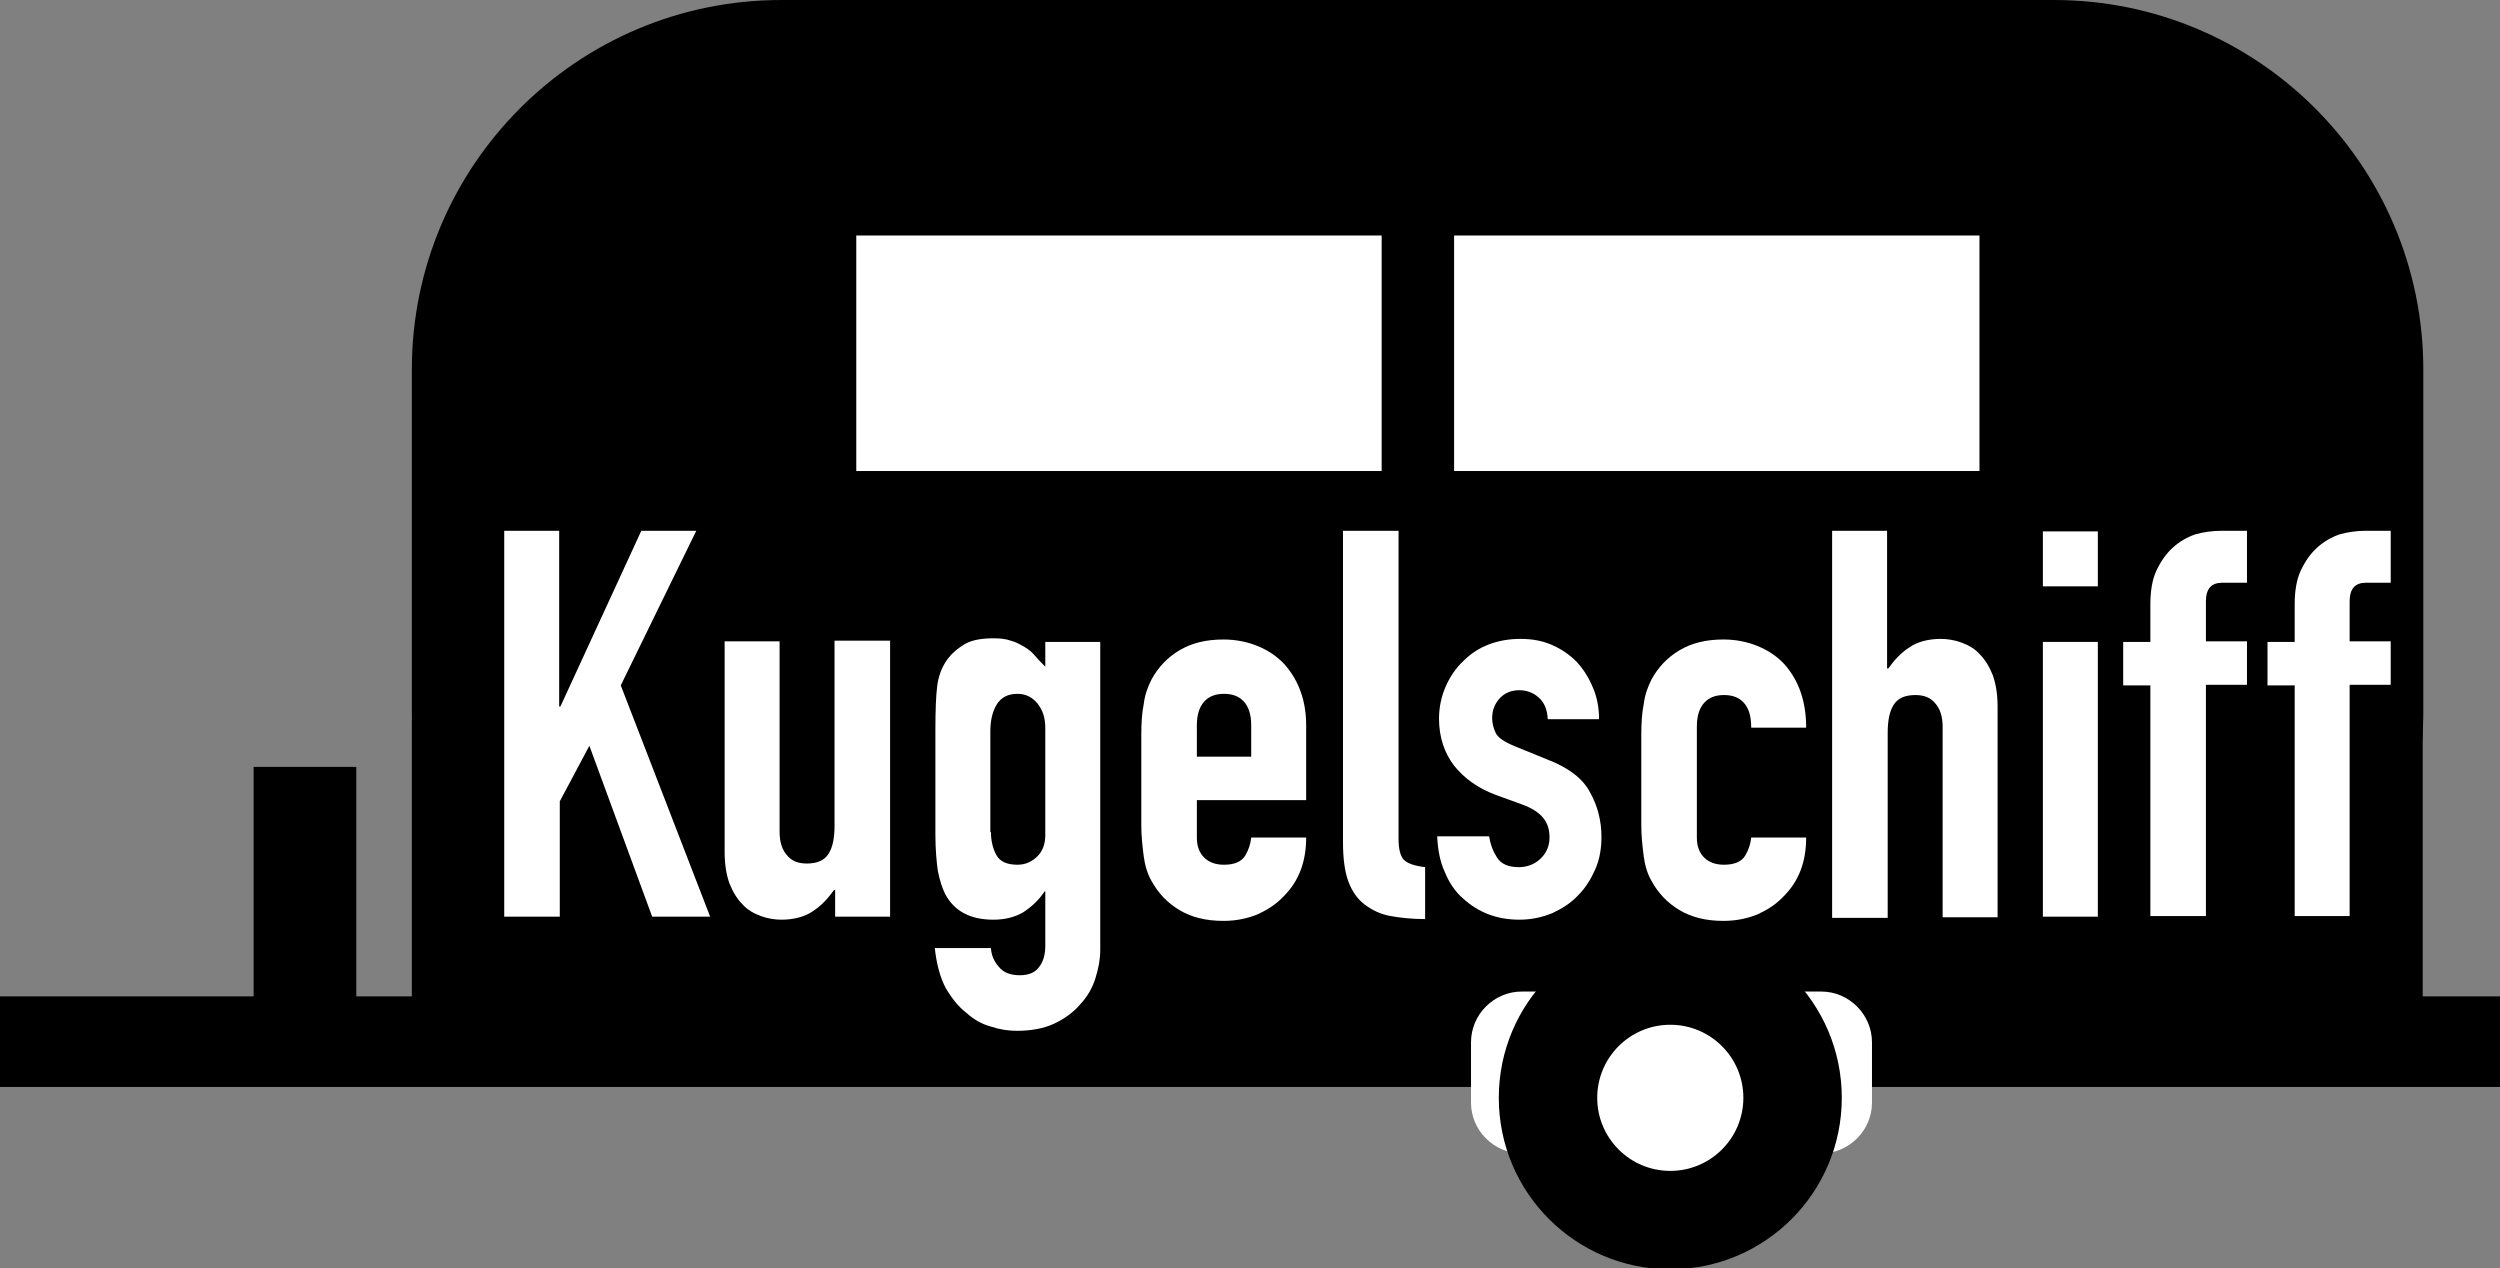 <?xml version="1.0" encoding="utf-8"?>
<!-- Generator: Adobe Illustrator 25.3.1, SVG Export Plug-In . SVG Version: 6.00 Build 0)  -->
<svg version="1.1" id="Layer_1" xmlns="http://www.w3.org/2000/svg" xmlns:xlink="http://www.w3.org/1999/xlink" x="0px" y="0px"
	 viewBox="0 0 414 210" style="enable-background:new 0 0 414 210;" xml:space="preserve">
<rect x="0" y="0" width="414" height="210" fill="#808080" stroke="none"/>
<style type="text/css">
	.st0{fill:#FFFFFF;}
</style>
<rect y="165" width="414" height="15"/>
<g>
	<g>
		<path d="M340.1,179.1H129.4c-33.8,0-61.2-27.4-61.2-61.2V61.2C68.2,27.4,95.6,0,129.4,0h210.7c33.8,0,61.2,27.4,61.2,61.2v56.8
			C401.2,151.7,373.9,179.1,340.1,179.1z"/>
		<rect x="68.2" y="119.4" width="333" height="60.2"/>
	</g>
	<path class="st0" d="M301.6,191H252c-4.6,0-8.4-3.8-8.4-8.4v-10c0-4.6,3.8-8.4,8.4-8.4h49.6c4.6,0,8.4,3.8,8.4,8.4v10
		C310,187.2,306.2,191,301.6,191z"/>
</g>
<g>
	<rect x="141.8" y="39" class="st0" width="87" height="39"/>
	<rect x="240.8" y="39" class="st0" width="87" height="39"/>
</g>
<g>
	<circle cx="276.6" cy="181.8" r="28.4"/>
	<circle class="st0" cx="276.6" cy="181.8" r="12.1"/>
</g>
<rect x="42" y="127" width="17" height="50"/>
<path class="st0" d="M83.5,151.8V87.9h9.1v29.1h0.2l13.4-29.1h9.1l-12.5,25.6l14.8,38.3H108l-10.4-28.3l-4.9,9.2v19.1H83.5z"/>
<path class="st0" d="M147.4,106.3v45.5h-9.1v-4.4h-0.2c-1,1.4-2.1,2.6-3.5,3.5c-1.3,0.9-3.1,1.4-5.2,1.4c-1.1,0-2.3-0.2-3.4-0.6
	c-1.1-0.4-2.2-1-3-1.9c-0.9-0.9-1.6-2-2.2-3.5c-0.5-1.4-0.8-3.1-0.8-5.2v-34.9h9.1v31.5c0,1.7,0.4,3,1.2,3.9c0.8,1,1.9,1.4,3.3,1.4
	c1.7,0,2.9-0.5,3.6-1.6c0.7-1.1,1-2.6,1-4.7v-30.6H147.4z"/>
<path class="st0" d="M164.1,157.1c0.1,1.1,0.5,2.1,1.3,3c0.8,1,2,1.4,3.5,1.4c1.5,0,2.6-0.5,3.2-1.4c0.7-0.9,1-2.1,1-3.5v-9H173
	c-1,1.5-2.2,2.6-3.6,3.5c-1.4,0.8-3,1.2-4.9,1.2c-3.8,0-6.5-1.4-8-4.3c-0.5-1-0.9-2.3-1.2-3.8c-0.2-1.5-0.4-3.5-0.4-6v-17.3
	c0-3.3,0.1-5.7,0.3-7.3c0.4-3,1.8-5.2,4.2-6.7c1.1-0.8,2.8-1.2,5.1-1.2c1.1,0,2.1,0.1,2.9,0.4c0.8,0.2,1.5,0.6,2.2,1
	c0.7,0.4,1.3,0.9,1.8,1.5c0.5,0.6,1.1,1.2,1.7,1.8v-4.1h9.1v51c0,1.6-0.3,3.1-0.8,4.7c-0.5,1.6-1.3,3-2.5,4.3
	c-1.1,1.3-2.6,2.4-4.3,3.2c-1.7,0.8-3.8,1.2-6.2,1.2c-1.4,0-2.8-0.2-4.3-0.7c-1.5-0.4-2.9-1.2-4.1-2.3c-1.3-1-2.4-2.4-3.4-4.1
	c-0.9-1.7-1.5-3.9-1.8-6.6H164.1z M164.1,137.8c0,1.4,0.3,2.7,0.9,3.8c0.6,1.1,1.8,1.6,3.5,1.6c1.3,0,2.4-0.5,3.3-1.4
	c0.9-0.9,1.3-2.1,1.3-3.5v-17.7c0-1.7-0.4-3-1.3-4.1c-0.8-1-1.9-1.6-3.3-1.6c-1.6,0-2.7,0.6-3.4,1.7c-0.7,1.1-1.1,2.6-1.1,4.5V137.8
	z"/>
<path class="st0" d="M216.3,132.5h-18.1v6.2c0,1.4,0.4,2.5,1.2,3.3c0.8,0.8,1.9,1.2,3.3,1.2c1.7,0,2.9-0.5,3.5-1.5c0.6-1,0.9-2,1-3
	h9.1c0,4-1.2,7.2-3.7,9.7c-1.2,1.3-2.6,2.2-4.3,3c-1.7,0.7-3.6,1.1-5.7,1.1c-2.9,0-5.3-0.6-7.3-1.8c-2-1.2-3.5-2.8-4.6-4.8
	c-0.7-1.2-1.1-2.6-1.3-4.1c-0.2-1.6-0.4-3.3-0.4-5.1v-15c0-1.9,0.1-3.6,0.4-5.1c0.2-1.6,0.7-2.9,1.3-4.1c1.1-2,2.6-3.6,4.6-4.8
	c2-1.2,4.4-1.8,7.3-1.8c2.1,0,4,0.4,5.7,1.1c1.7,0.7,3.2,1.7,4.4,3c2.4,2.7,3.6,6.1,3.6,10.1V132.5z M198.2,125.3h9v-5.2
	c0-1.7-0.4-3-1.2-3.9c-0.8-0.9-1.9-1.3-3.3-1.3c-1.4,0-2.5,0.4-3.3,1.3c-0.8,0.9-1.2,2.2-1.2,3.9V125.3z"/>
<path class="st0" d="M222.5,87.9h9.1v51c0,1.7,0.3,2.9,0.9,3.5c0.6,0.6,1.8,1,3.5,1.2v8.6c-2.1,0-4-0.2-5.7-0.5
	c-1.7-0.3-3.1-1-4.3-1.9c-1.2-0.9-2.1-2.2-2.7-3.8c-0.6-1.6-0.9-3.8-0.9-6.5V87.9z"/>
<path class="st0" d="M256.3,119c-0.1-1.6-0.6-2.7-1.5-3.5c-0.9-0.8-2-1.2-3.2-1.2c-1.4,0-2.5,0.5-3.3,1.4c-0.8,0.9-1.2,2-1.2,3.2
	c0,0.8,0.2,1.7,0.6,2.5c0.4,0.8,1.5,1.5,3.2,2.2l5.4,2.2c3.4,1.3,5.8,3.1,7,5.4c1.3,2.3,1.9,4.8,1.9,7.4c0,1.9-0.3,3.7-1,5.3
	c-0.7,1.6-1.6,3.1-2.8,4.3c-1.2,1.3-2.6,2.2-4.3,3c-1.7,0.7-3.5,1.1-5.5,1.1c-3.7,0-6.8-1.2-9.3-3.5c-1.3-1.1-2.3-2.6-3-4.3
	c-0.8-1.7-1.2-3.7-1.3-6h8.6c0.2,1.3,0.6,2.4,1.3,3.5c0.7,1.1,1.9,1.6,3.6,1.6c1.3,0,2.5-0.4,3.5-1.3c1-0.9,1.6-2.1,1.6-3.6
	c0-1.3-0.3-2.3-1-3.2c-0.7-0.9-1.9-1.7-3.6-2.3l-4.4-1.6c-2.9-1.1-5.1-2.7-6.8-4.8c-1.6-2.1-2.5-4.7-2.5-7.8c0-1.9,0.4-3.7,1.1-5.3
	c0.7-1.6,1.7-3.1,3-4.3c1.2-1.2,2.6-2.1,4.2-2.7s3.3-0.9,5.2-0.9c1.9,0,3.6,0.3,5.2,1c1.6,0.7,2.9,1.6,4.1,2.8
	c1.1,1.2,2,2.6,2.7,4.3c0.7,1.6,1,3.4,1,5.2H256.3z"/>
<path class="st0" d="M281,138.7c0,1.4,0.4,2.5,1.2,3.3c0.8,0.8,1.9,1.2,3.3,1.2c1.7,0,2.9-0.5,3.5-1.5c0.6-1,0.9-2,1-3h9.1
	c0,4-1.2,7.2-3.7,9.7c-1.2,1.3-2.6,2.2-4.3,3c-1.7,0.7-3.6,1.1-5.7,1.1c-2.9,0-5.3-0.6-7.3-1.8c-2-1.2-3.5-2.8-4.6-4.8
	c-0.7-1.2-1.1-2.6-1.3-4.1c-0.2-1.6-0.4-3.3-0.4-5.1v-15c0-1.9,0.1-3.6,0.4-5.1c0.2-1.6,0.7-2.9,1.3-4.1c1.1-2,2.6-3.6,4.6-4.8
	c2-1.2,4.4-1.8,7.3-1.8c2.1,0,4,0.4,5.7,1.1c1.7,0.7,3.2,1.7,4.4,3c2.4,2.7,3.6,6.2,3.6,10.5h-9.1c0-1.9-0.4-3.2-1.2-4.1
	c-0.8-0.9-1.9-1.3-3.3-1.3c-1.4,0-2.5,0.4-3.3,1.3c-0.8,0.9-1.2,2.2-1.2,3.9V138.7z"/>
<path class="st0" d="M303.4,151.8V87.9h9.1v22.8h0.2c1-1.4,2.1-2.6,3.5-3.5c1.3-0.9,3.1-1.4,5.2-1.4c1.1,0,2.3,0.2,3.4,0.6
	c1.1,0.4,2.2,1,3,1.9c0.9,0.9,1.6,2,2.2,3.5c0.5,1.4,0.8,3.1,0.8,5.2v34.9h-9.1v-31.5c0-1.7-0.4-3-1.2-3.9c-0.8-1-1.9-1.4-3.3-1.4
	c-1.7,0-2.9,0.5-3.6,1.6c-0.7,1.1-1,2.6-1,4.7v30.6H303.4z"/>
<path class="st0" d="M338.3,97.1v-9.1h9.1v9.1H338.3z M338.3,151.8v-45.5h9.1v45.5H338.3z"/>
<path class="st0" d="M356.1,151.8v-38.3h-4.5v-7.2h4.5v-6.2c0-2.2,0.3-4.1,1-5.6c0.7-1.5,1.6-2.8,2.7-3.8c1.1-1,2.3-1.7,3.7-2.2
	c1.4-0.4,2.9-0.6,4.4-0.6h4.2v8.6H368c-1.8,0-2.7,1-2.7,3.1v6.6h6.8v7.2h-6.8v38.3H356.1z"/>
<path class="st0" d="M380,151.8v-38.3h-4.5v-7.2h4.5v-6.2c0-2.2,0.3-4.1,1-5.6c0.7-1.5,1.6-2.8,2.7-3.8c1.1-1,2.3-1.7,3.7-2.2
	c1.4-0.4,2.9-0.6,4.3-0.6h4.2v8.6h-4.1c-1.8,0-2.7,1-2.7,3.1v6.6h6.8v7.2h-6.8v38.3H380z"/>
</svg>
